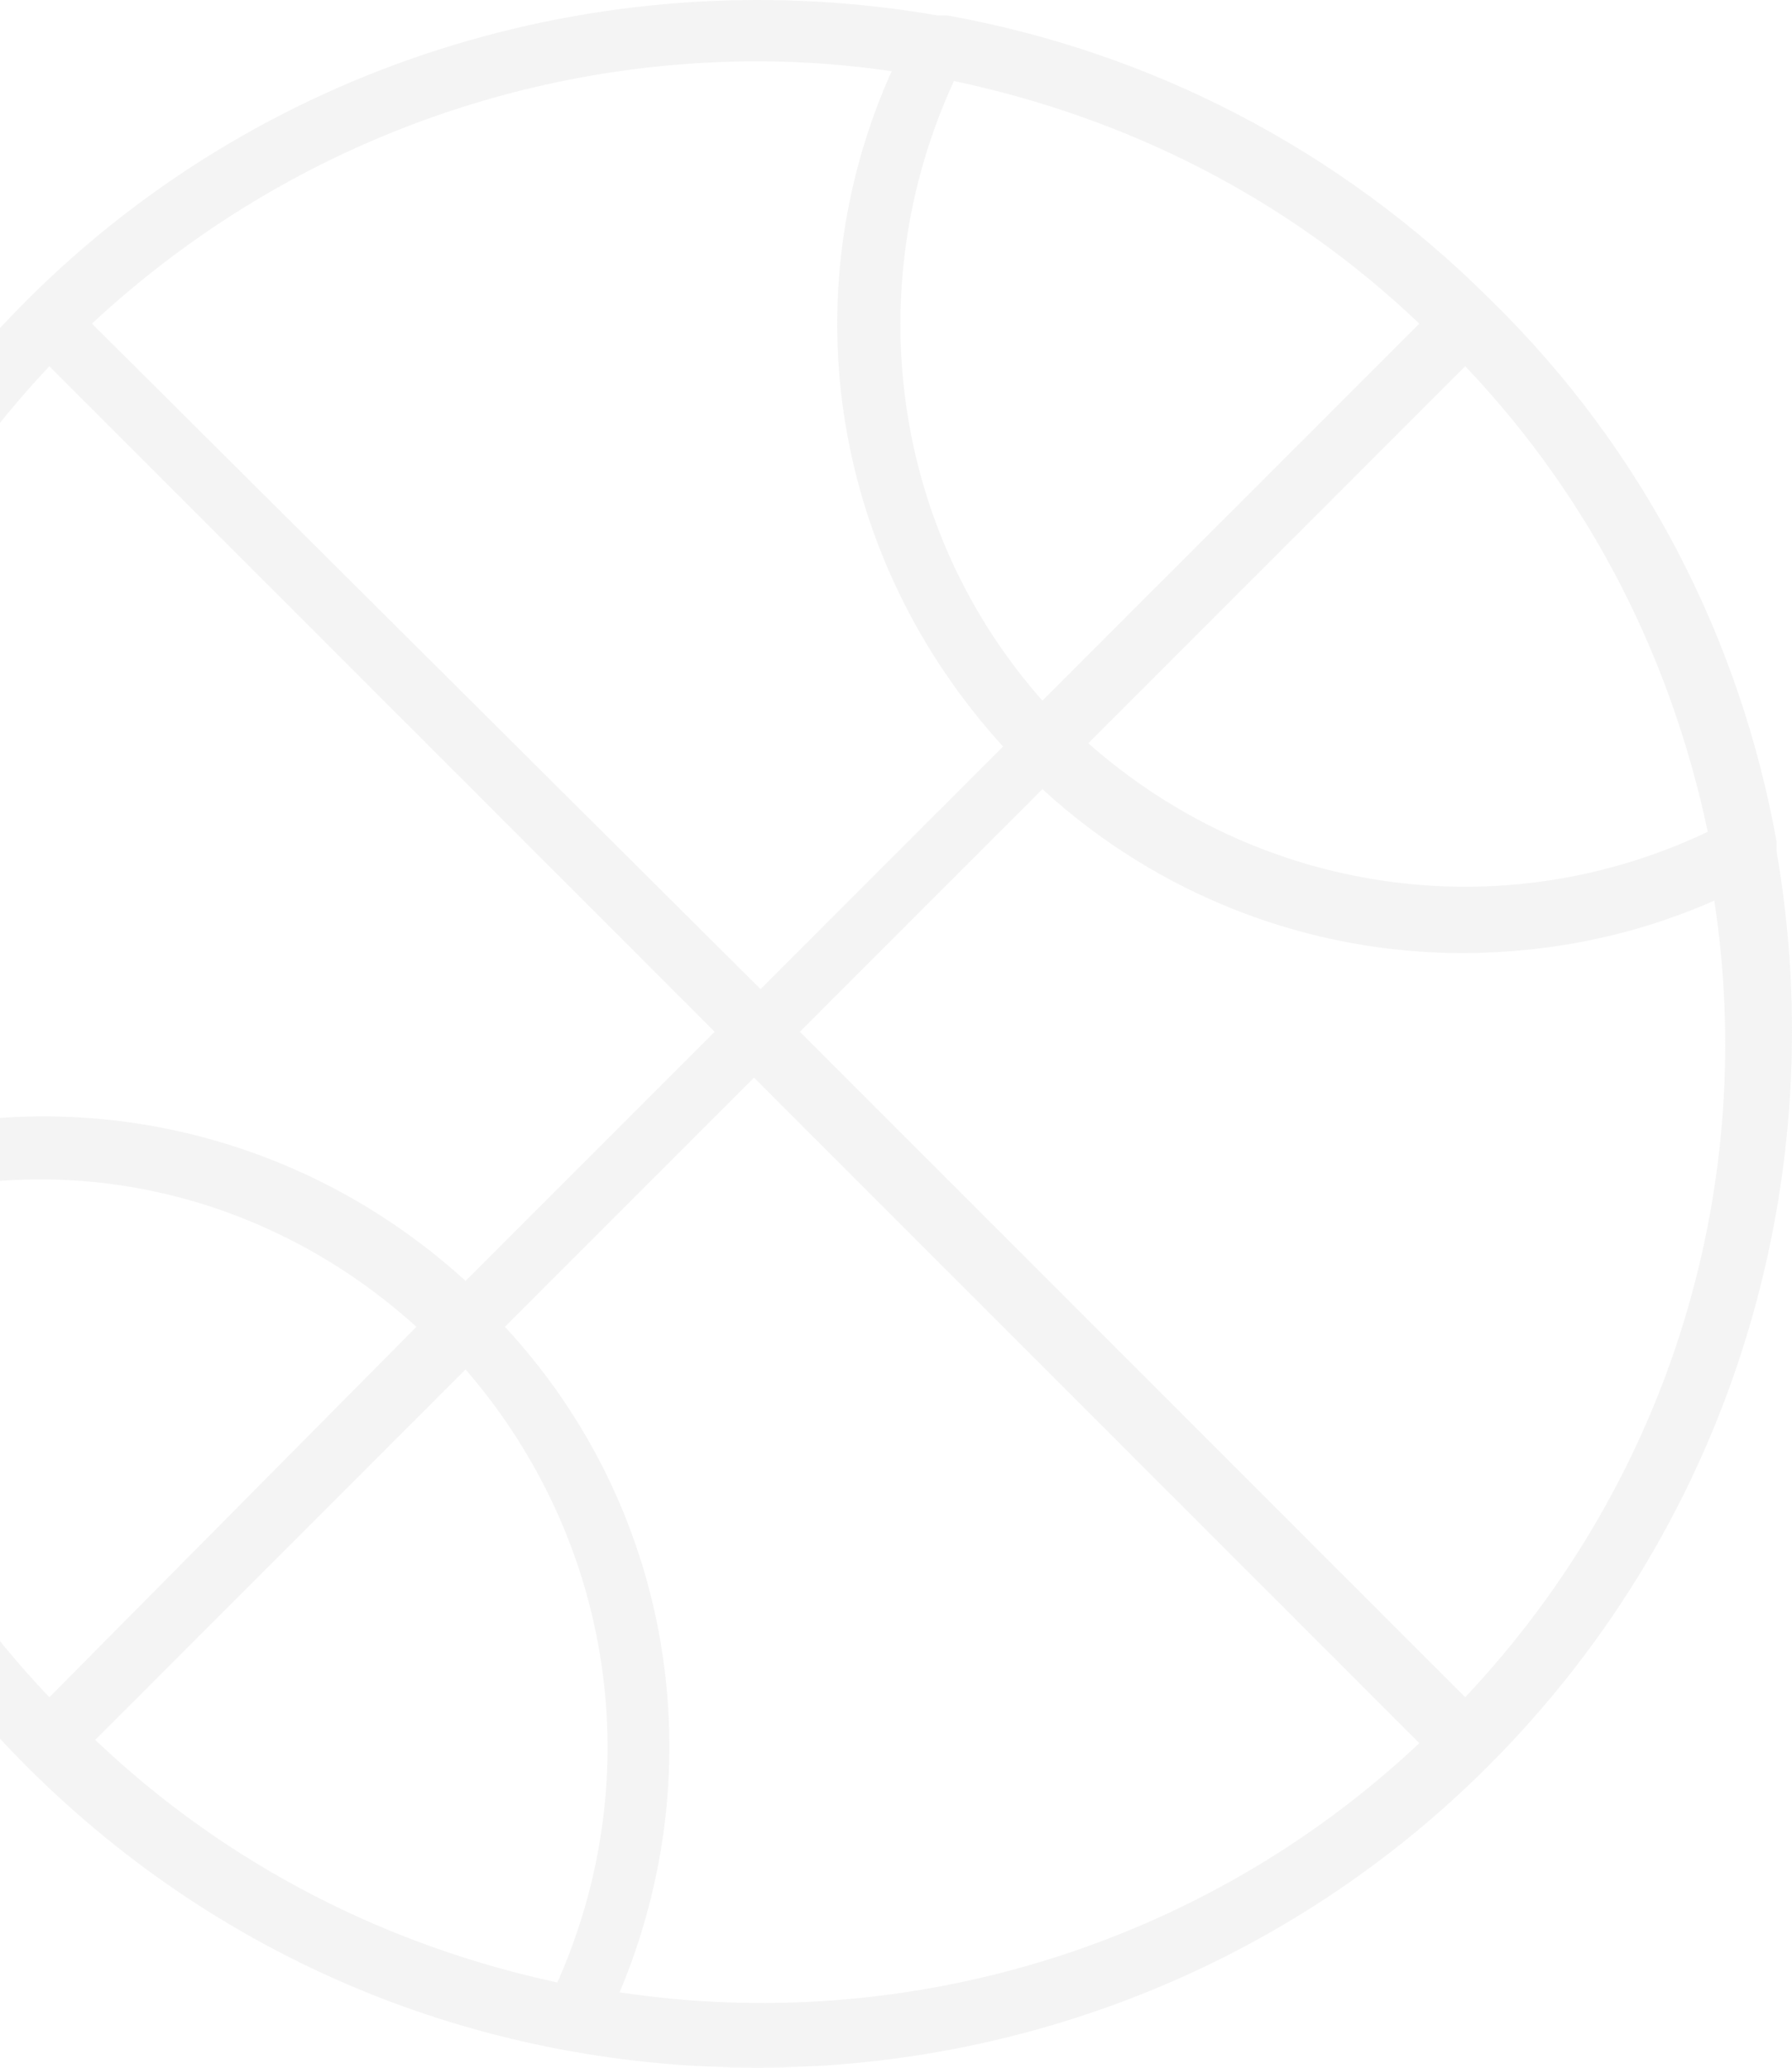 <svg width="78" height="90" viewBox="0 0 78 90" fill="none" xmlns="http://www.w3.org/2000/svg">
<path d="M77.329 37.06C77.329 36.917 77.329 36.774 77.329 36.632C75.76 27.927 71.622 19.651 64.917 13.087C58.212 6.38 49.938 2.242 41.236 0.672C41.093 0.672 40.951 0.672 40.808 0.672C26.828 -1.753 11.848 2.385 1.149 13.087C-9.693 23.932 -13.83 38.915 -11.262 53.042C-11.262 53.042 -11.262 53.042 -11.262 53.184C-9.693 61.889 -5.556 70.165 1.149 76.872C9.994 85.719 21.406 90 32.962 90C44.517 90 56.072 85.576 64.775 76.872C75.617 66.027 79.754 51.044 77.329 37.06ZM41.521 3.526C48.94 5.096 55.93 8.521 61.779 14.086L45.373 30.496C38.811 23.076 37.384 12.516 41.521 3.526ZM63.776 15.941C69.34 21.791 72.764 28.784 74.333 36.204C65.345 40.484 54.789 38.915 47.37 32.351L63.776 15.941ZM38.811 3.098C34.388 12.944 36.243 24.36 43.661 32.494L33.105 43.053L4.002 14.086C12.134 6.523 22.548 2.67 32.962 2.67C34.959 2.67 36.814 2.813 38.811 3.098ZM2.148 15.941L31.107 44.908L20.265 55.753C12.276 48.475 1.006 46.62 -8.695 50.759C-10.692 38.63 -6.983 25.644 2.148 15.941ZM24.26 86.29C16.984 84.72 9.994 81.296 4.145 75.73L20.265 59.606C26.685 67.026 28.254 77.3 24.26 86.29ZM-8.409 53.613C0.436 49.474 10.707 51.044 18.125 57.751L2.148 73.875C-3.416 68.025 -6.84 61.033 -8.409 53.613ZM26.97 86.718C31.107 76.872 29.253 65.599 21.977 57.751L32.819 46.906L61.779 75.873C52.221 84.863 39.239 88.573 26.97 86.718ZM63.776 73.875L34.816 44.908L45.373 34.349C50.509 39.058 57.071 41.483 63.633 41.483C67.343 41.483 71.052 40.77 74.618 39.2C76.473 51.329 72.906 64.172 63.776 73.875Z" fill="#EAEAEA" fill-opacity="0.5"/>
</svg>
